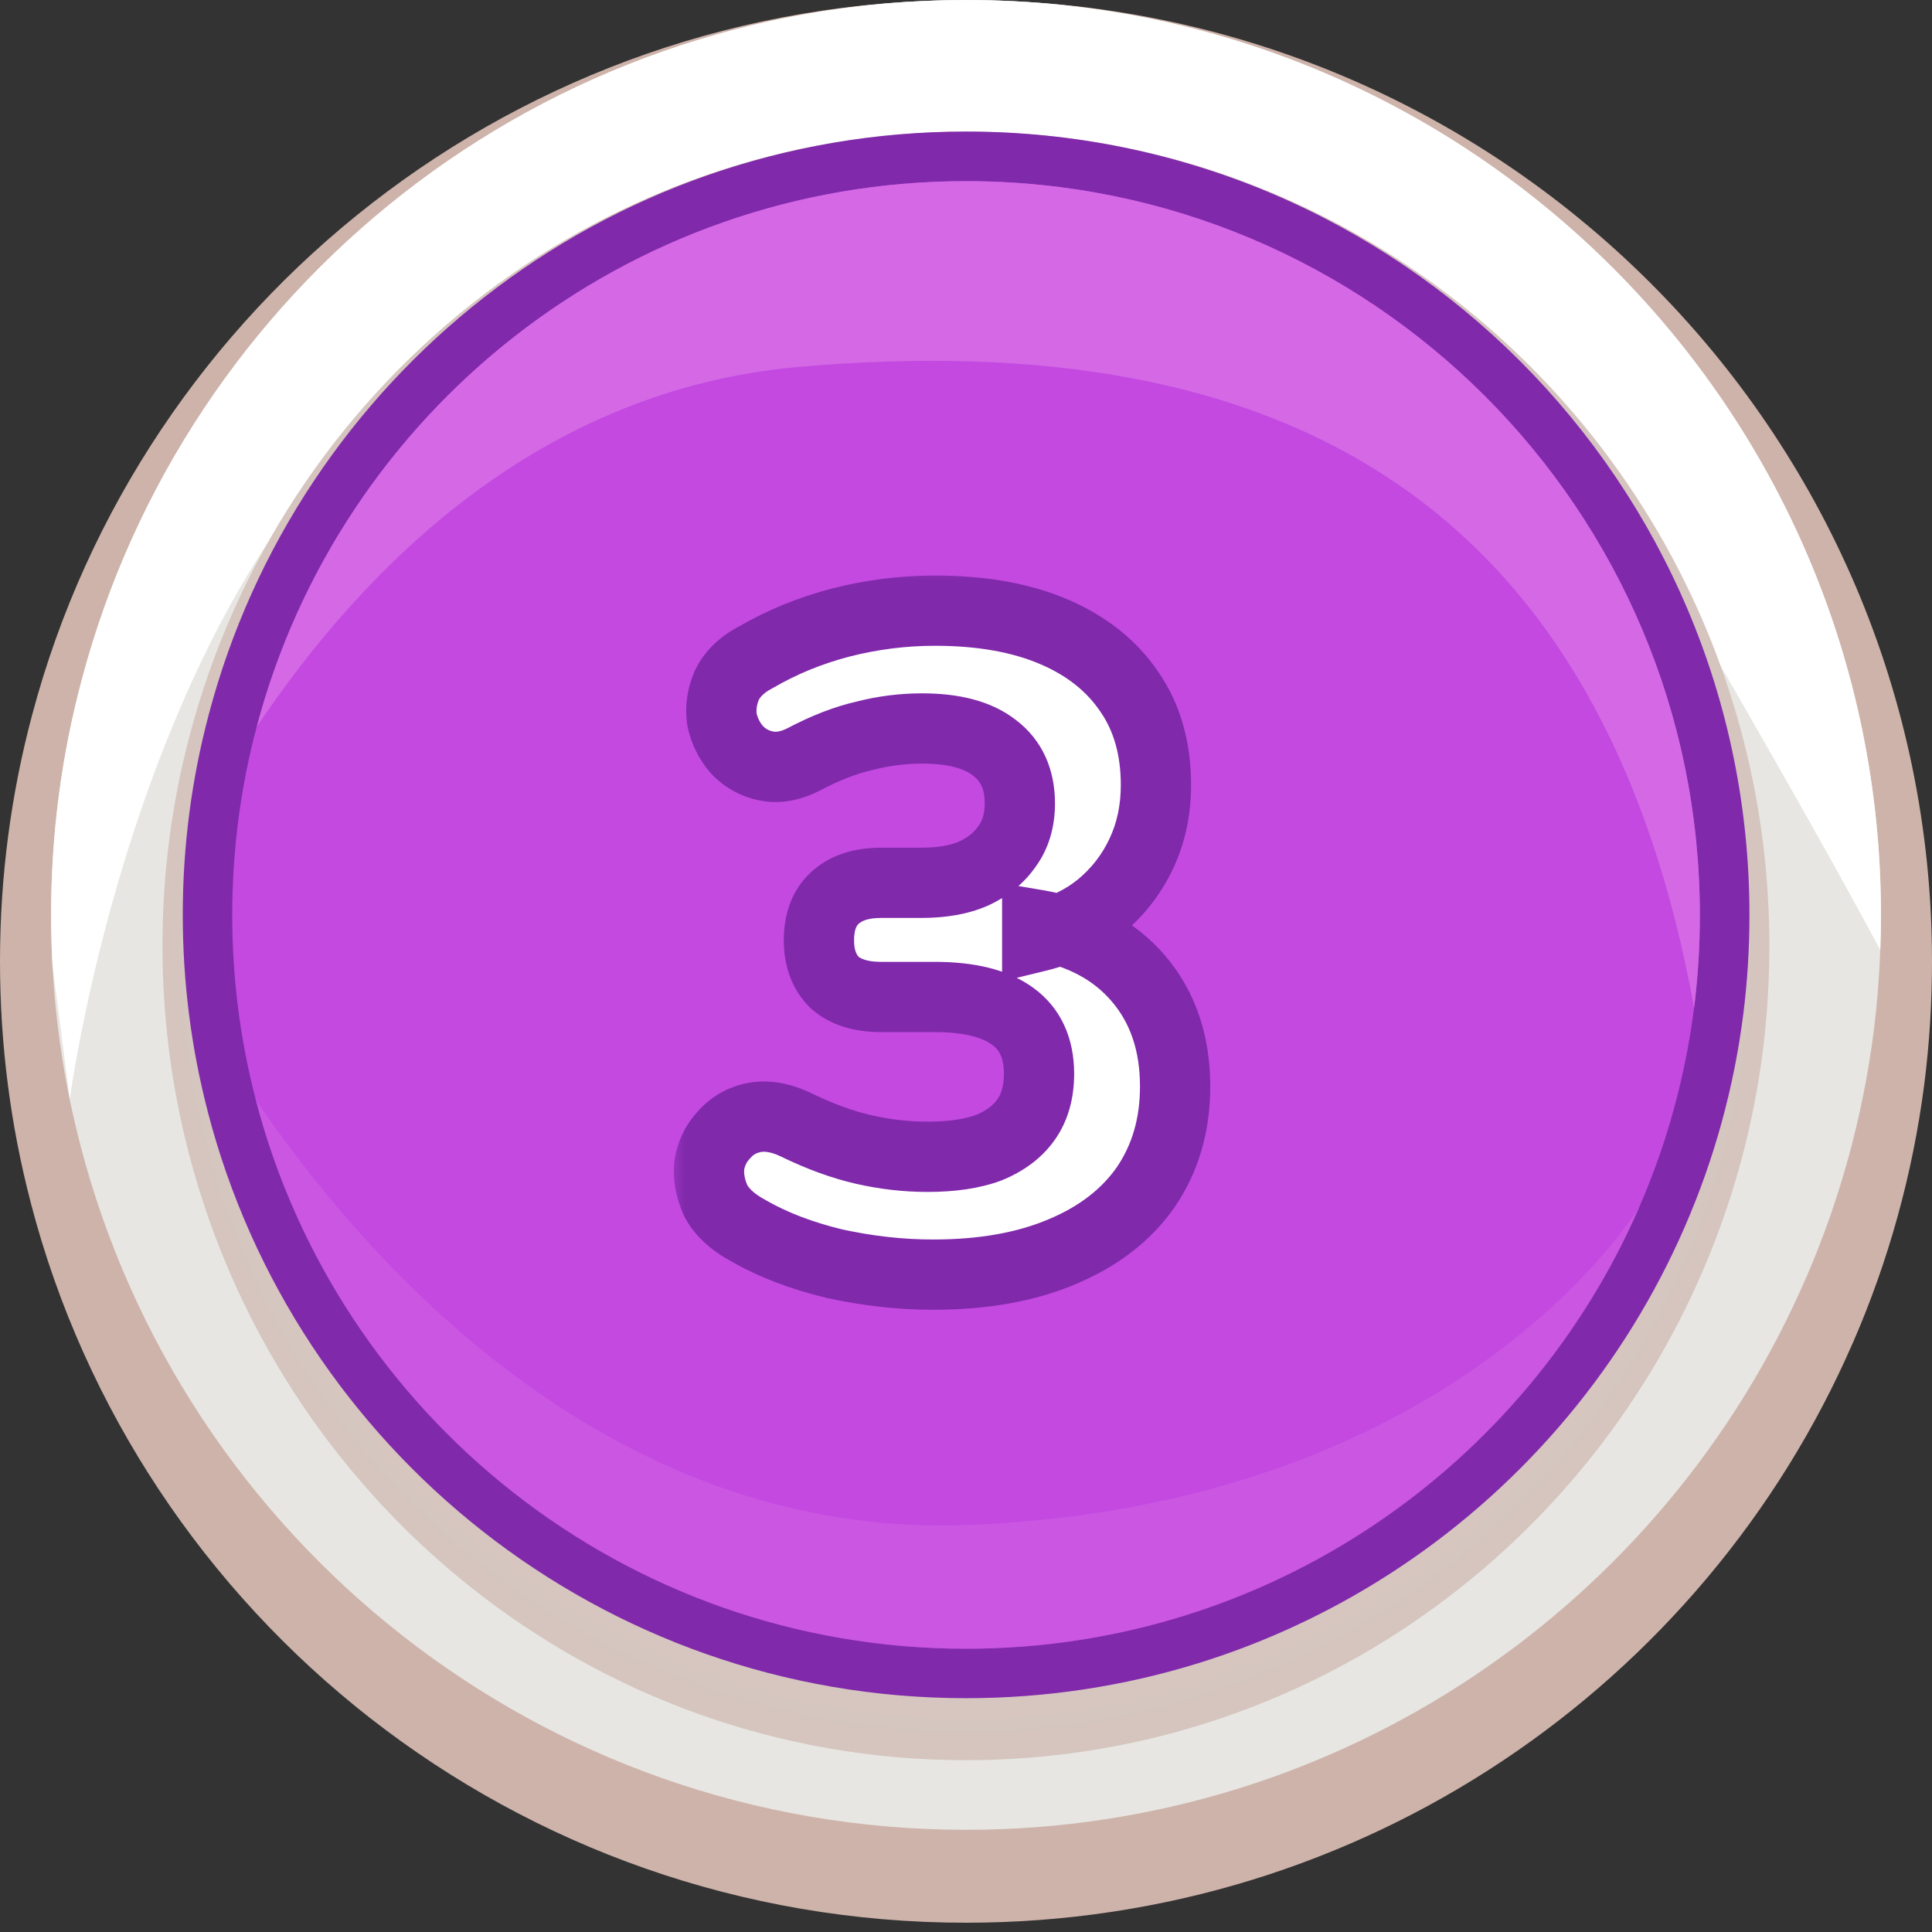<svg width="55" height="55" viewBox="0 0 55 55" fill="none" xmlns="http://www.w3.org/2000/svg">
<rect x="0" y="0" width="55" height="55" fill="#333333" stroke="none"/>
<path d="M55 27.368C55 28.543 54.927 29.7 54.784 30.836C54.453 33.427 53.757 35.908 52.751 38.219C52.751 38.219 52.751 38.222 52.747 38.225C48.528 47.939 38.809 54.736 27.5 54.736C14.697 54.736 3.944 46.03 0.877 34.245V34.241C0.302 32.045 0 29.741 0 27.368C0 24.943 0.317 22.591 0.915 20.353C4.024 8.637 14.749 0.001 27.5 0.001C42.688 0.001 55 12.254 55 27.368Z" fill="#CEB3AA"/>
<path d="M53.547 26.046C53.547 26.379 53.541 26.712 53.528 27.043C53.499 27.82 53.438 28.587 53.343 29.346C53.028 31.813 52.37 34.171 51.418 36.372C51.418 36.372 51.418 36.374 51.413 36.379C47.417 45.624 38.212 52.091 27.501 52.091C15.375 52.091 5.192 43.807 2.286 32.59V32.587C1.854 30.935 1.585 29.216 1.492 27.455C1.468 26.987 1.455 26.519 1.455 26.046C1.455 23.737 1.754 21.5 2.323 19.369C5.266 8.218 15.424 0 27.5 0C41.886 0 53.547 11.662 53.547 26.046Z" fill="#E7E6E2"/>
<path d="M53.547 26.046C53.547 26.379 53.541 26.712 53.528 27.043C52.542 25.202 50.86 22.18 48.007 17.272C41.676 6.386 27.501 5.157 16.004 8.602C4.504 12.05 1.987 31.295 1.987 31.295L1.492 27.456C1.468 26.988 1.455 26.52 1.455 26.046C1.455 23.738 1.754 21.501 2.323 19.37C5.266 8.219 15.425 0.001 27.501 0.001C41.885 0.001 53.547 11.662 53.547 26.046Z" fill="white"/>
<path d="M50.37 26.929C50.37 27.923 50.309 28.903 50.191 29.866C49.916 32.061 49.337 34.161 48.5 36.119C48.5 36.119 48.5 36.122 48.497 36.125C44.988 44.352 36.904 50.109 27.498 50.109C16.849 50.109 7.906 42.736 5.355 32.753V32.75C4.877 30.89 4.625 28.939 4.625 26.929C4.625 24.875 4.888 22.882 5.386 20.987C7.972 11.063 16.892 3.748 27.498 3.748C40.13 3.748 50.37 14.126 50.37 26.929Z" fill="url(#paint0_radial_26645_234602)"/>
<path d="M49.803 26.046C49.803 27.003 49.744 27.945 49.628 28.871C49.36 30.982 48.795 33.003 47.979 34.886C47.979 34.886 47.979 34.889 47.977 34.891C44.555 42.806 36.674 48.344 27.503 48.344C17.121 48.344 8.402 41.251 5.915 31.648V31.645C5.449 29.856 5.203 27.978 5.203 26.045C5.203 24.069 5.46 22.152 5.946 20.329C8.466 10.782 17.163 3.745 27.503 3.745C39.819 3.746 49.803 13.73 49.803 26.046Z" fill="#8029AB"/>
<path d="M48.39 26.047C48.39 26.943 48.335 27.826 48.226 28.694C47.975 30.671 47.446 32.565 46.682 34.328C46.682 34.328 46.682 34.331 46.679 34.334C43.475 41.748 36.092 46.936 27.501 46.936C17.775 46.936 9.607 40.291 7.278 31.296V31.293C6.841 29.616 6.611 27.858 6.611 26.047C6.611 24.195 6.852 22.4 7.307 20.692C9.668 11.749 17.815 5.157 27.501 5.157C39.038 5.157 48.39 14.51 48.39 26.047Z" fill="#C349E1"/>
<path d="M48.392 26.046C48.392 26.943 48.337 27.826 48.228 28.693C45.613 14.274 36.541 9.237 22.743 10.445C15.413 11.088 10.415 16.061 7.309 20.692C9.67 11.749 17.817 5.157 27.502 5.157C39.039 5.157 48.392 14.509 48.392 26.046Z" fill="#D468E5"/>
<path opacity="0.43" d="M46.679 34.334C43.474 41.748 36.092 46.937 27.5 46.937C17.774 46.937 9.607 40.291 7.277 31.296C10.241 35.669 17.169 43.8 27.5 43.412C41.383 42.891 46.52 34.593 46.679 34.334Z" fill="#D468E5"/>
<mask id="path-9-outside-1_26645_234602" maskUnits="userSpaceOnUse" x="19" y="16" width="16" height="22" fill="black">
<rect fill="white" x="19" y="16" width="16" height="22"/>
<path d="M26.563 36.286C25.644 36.286 24.708 36.182 23.755 35.974C22.819 35.749 22.004 35.437 21.311 35.038C20.86 34.795 20.548 34.509 20.375 34.18C20.219 33.833 20.158 33.495 20.193 33.166C20.245 32.837 20.384 32.551 20.609 32.308C20.834 32.048 21.12 31.883 21.467 31.814C21.831 31.745 22.23 31.814 22.663 32.022C23.339 32.351 23.98 32.585 24.587 32.724C25.194 32.863 25.8 32.932 26.407 32.932C27.1 32.932 27.681 32.845 28.149 32.672C28.617 32.481 28.972 32.213 29.215 31.866C29.458 31.519 29.579 31.086 29.579 30.566C29.579 29.838 29.328 29.292 28.825 28.928C28.322 28.564 27.586 28.382 26.615 28.382H25.081C24.509 28.382 24.067 28.243 23.755 27.966C23.46 27.671 23.313 27.273 23.313 26.77C23.313 26.25 23.46 25.851 23.755 25.574C24.067 25.279 24.509 25.132 25.081 25.132H26.225C26.814 25.132 27.308 25.045 27.707 24.872C28.123 24.681 28.444 24.421 28.669 24.092C28.912 23.763 29.033 23.355 29.033 22.87C29.033 22.177 28.79 21.648 28.305 21.284C27.837 20.92 27.152 20.738 26.251 20.738C25.696 20.738 25.15 20.807 24.613 20.946C24.076 21.067 23.495 21.293 22.871 21.622C22.49 21.813 22.134 21.873 21.805 21.804C21.476 21.735 21.198 21.579 20.973 21.336C20.765 21.093 20.626 20.816 20.557 20.504C20.505 20.175 20.548 19.845 20.687 19.516C20.843 19.187 21.12 18.918 21.519 18.71C22.264 18.277 23.07 17.947 23.937 17.722C24.821 17.497 25.714 17.384 26.615 17.384C27.932 17.384 29.059 17.583 29.995 17.982C30.931 18.381 31.65 18.953 32.153 19.698C32.656 20.426 32.907 21.31 32.907 22.35C32.907 23.061 32.768 23.711 32.491 24.3C32.214 24.889 31.824 25.392 31.321 25.808C30.836 26.207 30.238 26.493 29.527 26.666V26.328C30.758 26.536 31.72 27.047 32.413 27.862C33.106 28.677 33.453 29.699 33.453 30.93C33.453 32.022 33.176 32.975 32.621 33.79C32.066 34.587 31.269 35.203 30.229 35.636C29.206 36.069 27.984 36.286 26.563 36.286Z"/>
</mask>
<path d="M26.563 36.286C25.644 36.286 24.708 36.182 23.755 35.974C22.819 35.749 22.004 35.437 21.311 35.038C20.86 34.795 20.548 34.509 20.375 34.18C20.219 33.833 20.158 33.495 20.193 33.166C20.245 32.837 20.384 32.551 20.609 32.308C20.834 32.048 21.12 31.883 21.467 31.814C21.831 31.745 22.23 31.814 22.663 32.022C23.339 32.351 23.98 32.585 24.587 32.724C25.194 32.863 25.8 32.932 26.407 32.932C27.1 32.932 27.681 32.845 28.149 32.672C28.617 32.481 28.972 32.213 29.215 31.866C29.458 31.519 29.579 31.086 29.579 30.566C29.579 29.838 29.328 29.292 28.825 28.928C28.322 28.564 27.586 28.382 26.615 28.382H25.081C24.509 28.382 24.067 28.243 23.755 27.966C23.46 27.671 23.313 27.273 23.313 26.77C23.313 26.25 23.46 25.851 23.755 25.574C24.067 25.279 24.509 25.132 25.081 25.132H26.225C26.814 25.132 27.308 25.045 27.707 24.872C28.123 24.681 28.444 24.421 28.669 24.092C28.912 23.763 29.033 23.355 29.033 22.87C29.033 22.177 28.79 21.648 28.305 21.284C27.837 20.92 27.152 20.738 26.251 20.738C25.696 20.738 25.15 20.807 24.613 20.946C24.076 21.067 23.495 21.293 22.871 21.622C22.49 21.813 22.134 21.873 21.805 21.804C21.476 21.735 21.198 21.579 20.973 21.336C20.765 21.093 20.626 20.816 20.557 20.504C20.505 20.175 20.548 19.845 20.687 19.516C20.843 19.187 21.12 18.918 21.519 18.71C22.264 18.277 23.07 17.947 23.937 17.722C24.821 17.497 25.714 17.384 26.615 17.384C27.932 17.384 29.059 17.583 29.995 17.982C30.931 18.381 31.65 18.953 32.153 19.698C32.656 20.426 32.907 21.31 32.907 22.35C32.907 23.061 32.768 23.711 32.491 24.3C32.214 24.889 31.824 25.392 31.321 25.808C30.836 26.207 30.238 26.493 29.527 26.666V26.328C30.758 26.536 31.72 27.047 32.413 27.862C33.106 28.677 33.453 29.699 33.453 30.93C33.453 32.022 33.176 32.975 32.621 33.79C32.066 34.587 31.269 35.203 30.229 35.636C29.206 36.069 27.984 36.286 26.563 36.286Z" fill="white"/>
<path d="M23.755 35.974L23.521 36.946L23.531 36.949L23.542 36.951L23.755 35.974ZM21.311 35.038L21.809 34.171L21.797 34.164L21.785 34.157L21.311 35.038ZM20.375 34.18L19.463 34.59L19.476 34.618L19.49 34.646L20.375 34.18ZM20.193 33.166L19.205 33.01L19.201 33.036L19.199 33.061L20.193 33.166ZM20.609 32.308L21.342 32.989L21.354 32.976L21.365 32.963L20.609 32.308ZM21.467 31.814L21.28 30.832L21.271 30.833L21.467 31.814ZM22.663 32.022L23.101 31.123L23.096 31.12L22.663 32.022ZM24.587 32.724L24.364 33.699L24.587 32.724ZM28.149 32.672L28.496 33.61L28.512 33.604L28.526 33.598L28.149 32.672ZM28.825 28.928L28.239 29.738H28.239L28.825 28.928ZM23.755 27.966L23.048 28.673L23.069 28.694L23.091 28.713L23.755 27.966ZM23.755 25.574L24.44 26.302L24.442 26.301L23.755 25.574ZM27.707 24.872L28.106 25.789L28.115 25.785L28.124 25.781L27.707 24.872ZM28.669 24.092L27.864 23.499L27.854 23.513L27.844 23.527L28.669 24.092ZM28.305 21.284L27.691 22.073L27.698 22.079L27.705 22.084L28.305 21.284ZM24.613 20.946L24.833 21.921L24.848 21.918L24.863 21.914L24.613 20.946ZM22.871 21.622L23.318 22.516L23.328 22.512L23.338 22.506L22.871 21.622ZM21.805 21.804L21.599 22.782H21.599L21.805 21.804ZM20.973 21.336L20.214 21.987L20.227 22.002L20.24 22.017L20.973 21.336ZM20.557 20.504L19.569 20.66L19.574 20.691L19.581 20.721L20.557 20.504ZM20.687 19.516L19.783 19.088L19.774 19.108L19.765 19.128L20.687 19.516ZM21.519 18.71L21.982 19.597L22.002 19.586L22.022 19.575L21.519 18.71ZM23.937 17.722L23.69 16.753L23.685 16.754L23.937 17.722ZM32.153 19.698L31.324 20.257L31.33 20.266L32.153 19.698ZM32.491 24.3L33.396 24.726L33.396 24.726L32.491 24.3ZM31.321 25.808L31.956 26.581L31.959 26.578L31.321 25.808ZM29.527 26.666H28.527V27.939L29.764 27.637L29.527 26.666ZM29.527 26.328L29.694 25.342L28.527 25.145V26.328H29.527ZM32.413 27.862L31.651 28.51L32.413 27.862ZM32.621 33.79L33.442 34.361L33.448 34.353L32.621 33.79ZM30.229 35.636L29.845 34.713L29.839 34.715L30.229 35.636ZM26.563 35.286C25.72 35.286 24.856 35.191 23.968 34.997L23.542 36.951C24.561 37.173 25.568 37.286 26.563 37.286V35.286ZM23.989 35.002C23.128 34.794 22.405 34.514 21.809 34.171L20.813 35.905C21.603 36.36 22.511 36.703 23.521 36.946L23.989 35.002ZM21.785 34.157C21.446 33.975 21.312 33.813 21.26 33.714L19.49 34.646C19.785 35.206 20.275 35.616 20.837 35.919L21.785 34.157ZM21.287 33.77C21.193 33.56 21.174 33.399 21.188 33.271L19.199 33.061C19.143 33.591 19.245 34.107 19.463 34.59L21.287 33.77ZM21.181 33.322C21.202 33.188 21.253 33.084 21.342 32.989L19.876 31.628C19.515 32.017 19.288 32.486 19.205 33.01L21.181 33.322ZM21.365 32.963C21.441 32.875 21.527 32.822 21.663 32.795L21.271 30.833C20.713 30.945 20.228 31.221 19.853 31.653L21.365 32.963ZM21.654 32.796C21.753 32.777 21.932 32.781 22.23 32.923L23.096 31.12C22.527 30.848 21.909 30.712 21.28 30.832L21.654 32.796ZM22.225 32.921C22.956 33.277 23.67 33.54 24.364 33.699L24.81 31.749C24.291 31.631 23.722 31.426 23.101 31.123L22.225 32.921ZM24.364 33.699C25.042 33.854 25.724 33.932 26.407 33.932V31.932C25.877 31.932 25.345 31.872 24.81 31.749L24.364 33.699ZM26.407 33.932C27.176 33.932 27.883 33.837 28.496 33.61L27.802 31.734C27.479 31.854 27.025 31.932 26.407 31.932V33.932ZM28.526 33.598C29.137 33.349 29.662 32.972 30.034 32.44L28.396 31.293C28.283 31.453 28.097 31.613 27.772 31.746L28.526 33.598ZM30.034 32.44C30.419 31.89 30.579 31.244 30.579 30.566H28.579C28.579 30.928 28.496 31.149 28.396 31.293L30.034 32.44ZM30.579 30.566C30.579 29.581 30.221 28.704 29.412 28.118L28.239 29.738C28.434 29.88 28.579 30.095 28.579 30.566H30.579ZM29.412 28.118C28.666 27.578 27.686 27.382 26.615 27.382V29.382C27.486 29.382 27.978 29.549 28.239 29.738L29.412 28.118ZM26.615 27.382H25.081V29.382H26.615V27.382ZM25.081 27.382C24.663 27.382 24.49 27.281 24.419 27.219L23.091 28.713C23.644 29.205 24.355 29.382 25.081 29.382V27.382ZM24.462 27.259C24.393 27.189 24.313 27.066 24.313 26.77H22.313C22.313 27.479 22.528 28.153 23.048 28.673L24.462 27.259ZM24.313 26.77C24.313 26.443 24.4 26.34 24.44 26.302L23.07 24.846C22.521 25.362 22.313 26.057 22.313 26.77H24.313ZM24.442 26.301C24.513 26.233 24.677 26.132 25.081 26.132V24.132C24.341 24.132 23.621 24.325 23.069 24.847L24.442 26.301ZM25.081 26.132H26.225V24.132H25.081V26.132ZM26.225 26.132C26.906 26.132 27.545 26.033 28.106 25.789L27.308 23.955C27.072 24.058 26.723 24.132 26.225 24.132V26.132ZM28.124 25.781C28.68 25.526 29.152 25.157 29.494 24.657L27.844 23.527C27.735 23.686 27.566 23.837 27.29 23.963L28.124 25.781ZM29.474 24.685C29.866 24.154 30.033 23.528 30.033 22.87H28.033C28.033 23.183 27.958 23.372 27.864 23.499L29.474 24.685ZM30.033 22.87C30.033 21.913 29.681 21.066 28.905 20.484L27.705 22.084C27.9 22.23 28.033 22.44 28.033 22.87H30.033ZM28.919 20.495C28.205 19.939 27.265 19.738 26.251 19.738V21.738C27.04 21.738 27.469 21.901 27.691 22.073L28.919 20.495ZM26.251 19.738C25.612 19.738 24.982 19.818 24.363 19.978L24.863 21.914C25.319 21.797 25.781 21.738 26.251 21.738V19.738ZM24.393 19.971C23.75 20.116 23.085 20.378 22.404 20.738L23.338 22.506C23.905 22.207 24.402 22.019 24.833 21.921L24.393 19.971ZM22.424 20.728C22.19 20.845 22.066 20.837 22.011 20.825L21.599 22.782C22.203 22.91 22.79 22.781 23.318 22.516L22.424 20.728ZM22.011 20.825C21.88 20.798 21.788 20.744 21.706 20.655L20.24 22.017C20.609 22.413 21.071 22.671 21.599 22.782L22.011 20.825ZM21.732 20.685C21.631 20.567 21.567 20.439 21.533 20.287L19.581 20.721C19.686 21.193 19.899 21.619 20.214 21.987L21.732 20.685ZM21.545 20.348C21.524 20.216 21.537 20.075 21.609 19.904L19.765 19.128C19.56 19.616 19.486 20.133 19.569 20.66L21.545 20.348ZM21.591 19.944C21.634 19.854 21.73 19.728 21.982 19.597L21.056 17.823C20.511 18.108 20.053 18.52 19.783 19.088L21.591 19.944ZM22.022 19.575C22.686 19.189 23.407 18.893 24.189 18.69L23.685 16.754C22.734 17.002 21.843 17.365 21.017 17.846L22.022 19.575ZM24.184 18.691C24.988 18.486 25.798 18.384 26.615 18.384V16.384C25.629 16.384 24.654 16.507 23.69 16.753L24.184 18.691ZM26.615 18.384C27.836 18.384 28.822 18.569 29.603 18.902L30.387 17.062C29.296 16.598 28.029 16.384 26.615 16.384V18.384ZM29.603 18.902C30.386 19.235 30.943 19.692 31.324 20.257L32.982 19.139C32.358 18.213 31.476 17.526 30.387 17.062L29.603 18.902ZM31.33 20.266C31.698 20.799 31.907 21.476 31.907 22.35H33.907C33.907 21.144 33.613 20.053 32.976 19.13L31.33 20.266ZM31.907 22.35C31.907 22.927 31.795 23.43 31.586 23.874L33.396 24.726C33.742 23.991 33.907 23.194 33.907 22.35H31.907ZM31.586 23.874C31.372 24.33 31.073 24.715 30.683 25.038L31.959 26.578C32.575 26.069 33.056 25.448 33.396 24.726L31.586 23.874ZM30.686 25.035C30.335 25.324 29.879 25.551 29.29 25.695L29.764 27.637C30.597 27.434 31.337 27.089 31.956 26.581L30.686 25.035ZM30.527 26.666V26.328H28.527V26.666H30.527ZM29.36 27.314C30.4 27.49 31.135 27.904 31.651 28.51L33.175 27.214C32.304 26.191 31.116 25.582 29.694 25.342L29.36 27.314ZM31.651 28.51C32.168 29.117 32.453 29.899 32.453 30.93H34.453C34.453 29.5 34.045 28.236 33.175 27.214L31.651 28.51ZM32.453 30.93C32.453 31.844 32.224 32.596 31.794 33.227L33.448 34.353C34.127 33.355 34.453 32.2 34.453 30.93H32.453ZM31.8 33.219C31.371 33.836 30.737 34.341 29.845 34.713L30.614 36.559C31.801 36.064 32.762 35.339 33.442 34.361L31.8 33.219ZM29.839 34.715C28.969 35.084 27.886 35.286 26.563 35.286V37.286C28.082 37.286 29.444 37.055 30.619 36.557L29.839 34.715Z" fill="#8029AB" mask="url(#path-9-outside-1_26645_234602)"/>
<defs>
<radialGradient id="paint0_radial_26645_234602" cx="0" cy="0" r="1" gradientUnits="userSpaceOnUse" gradientTransform="translate(27.497 26.928) scale(23.027 23.027)">
<stop stop-color="#E2DAD7"/>
<stop offset="1" stop-color="#D5C5BE"/>
</radialGradient>
</defs>
</svg>
